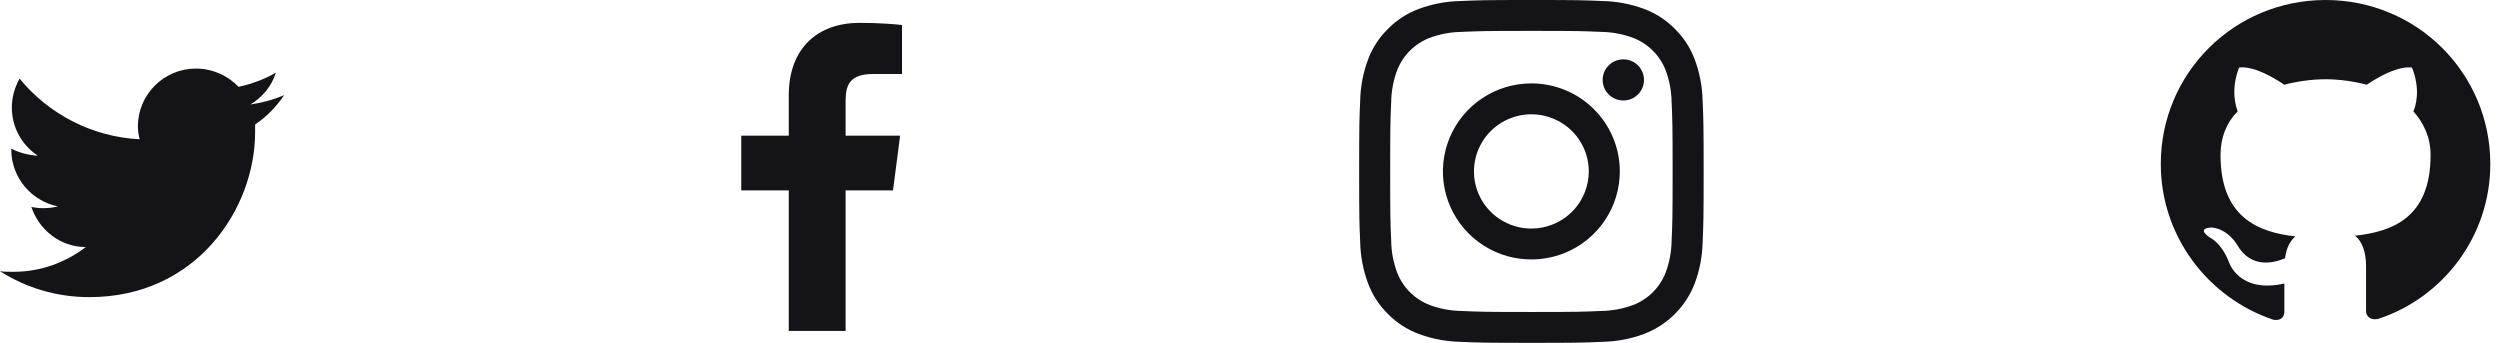 <svg xmlns="http://www.w3.org/2000/svg" width="175" height="24" viewBox="0 0 175 24" fill="none">
<path d="M19.888 6.656C19.142 6.986 18.355 7.192 17.526 7.315C18.355 6.821 19.018 6.037 19.308 5.089C18.521 5.542 17.651 5.872 16.698 6.078C15.952 5.295 14.874 4.8 13.714 4.8C11.477 4.8 9.654 6.614 9.654 8.841C9.654 9.171 9.695 9.46 9.778 9.748C6.422 9.583 3.398 7.975 1.367 5.501C1.036 6.12 0.829 6.779 0.829 7.522C0.829 8.924 1.533 10.161 2.652 10.903C1.989 10.862 1.367 10.697 0.787 10.408V10.449C0.787 12.429 2.196 14.078 4.06 14.449C3.729 14.531 3.356 14.573 2.983 14.573C2.735 14.573 2.445 14.531 2.196 14.49C2.735 16.099 4.226 17.294 6.008 17.294C4.599 18.366 2.859 19.026 0.953 19.026C0.621 19.026 0.29 19.026 0 18.985C1.823 20.14 3.936 20.799 6.256 20.799C13.756 20.799 17.858 14.614 17.858 9.253C17.858 9.088 17.858 8.882 17.858 8.717C18.645 8.181 19.349 7.48 19.888 6.656Z" fill="#131318"/>
<path d="M55.214 23.166V13.329H51.888V9.495H55.214V6.668C55.214 3.386 57.228 1.6 60.169 1.6C61.578 1.6 62.788 1.704 63.141 1.751V5.18L61.101 5.181C59.502 5.181 59.192 5.937 59.192 7.047V9.495H63.007L62.51 13.329H59.192V23.166H55.214Z" fill="#131318"/>
<path d="M107.198 2.162C110.417 2.162 110.799 2.174 112.07 2.232C112.835 2.241 113.592 2.381 114.309 2.645C114.83 2.845 115.302 3.15 115.696 3.543C116.09 3.935 116.397 4.405 116.598 4.923C116.863 5.636 117.004 6.39 117.013 7.151C117.07 8.417 117.083 8.796 117.083 12C117.083 15.204 117.071 15.583 117.013 16.849C117.004 17.61 116.863 18.364 116.598 19.077C116.397 19.595 116.09 20.065 115.696 20.457C115.302 20.85 114.83 21.155 114.309 21.355C113.592 21.619 112.835 21.759 112.07 21.768C110.799 21.825 110.418 21.838 107.198 21.838C103.978 21.838 103.597 21.826 102.326 21.768C101.561 21.759 100.804 21.619 100.087 21.355C99.567 21.155 99.094 20.85 98.7 20.457C98.306 20.065 97.999 19.595 97.798 19.077C97.533 18.364 97.392 17.61 97.383 16.849C97.326 15.583 97.313 15.204 97.313 12C97.313 8.796 97.325 8.417 97.383 7.151C97.392 6.39 97.533 5.636 97.798 4.923C97.999 4.405 98.306 3.935 98.7 3.543C99.094 3.15 99.567 2.845 100.087 2.645C100.804 2.381 101.561 2.241 102.326 2.232C103.598 2.175 103.979 2.162 107.198 2.162ZM107.198 0C103.925 0 103.513 0.014 102.227 0.072C101.226 0.092 100.236 0.28 99.299 0.63C98.495 0.931 97.767 1.404 97.165 2.014C96.551 2.613 96.076 3.338 95.773 4.139C95.422 5.072 95.232 6.057 95.212 7.053C95.155 8.332 95.141 8.742 95.141 11.999C95.141 15.256 95.155 15.667 95.213 16.947C95.233 17.942 95.423 18.928 95.774 19.861C96.077 20.661 96.551 21.387 97.165 21.986C97.767 22.596 98.496 23.069 99.3 23.37C100.238 23.72 101.228 23.908 102.228 23.928C103.514 23.985 103.925 24 107.199 24C110.474 24 110.884 23.986 112.17 23.928C113.171 23.908 114.161 23.72 115.098 23.37C115.899 23.061 116.626 22.59 117.233 21.985C117.84 21.381 118.314 20.657 118.624 19.86C118.975 18.927 119.164 17.941 119.184 16.945C119.241 15.667 119.255 15.256 119.255 11.999C119.255 8.742 119.241 8.332 119.183 7.052C119.163 6.056 118.973 5.071 118.622 4.138C118.32 3.337 117.845 2.612 117.231 2.013C116.629 1.402 115.901 0.93 115.096 0.629C114.159 0.279 113.169 0.091 112.168 0.071C110.883 0.014 110.471 0 107.198 0Z" fill="#131318"/>
<path d="M107.196 5.838C105.971 5.838 104.774 6.199 103.756 6.876C102.738 7.553 101.944 8.516 101.476 9.642C101.007 10.768 100.884 12.007 101.123 13.202C101.362 14.397 101.952 15.495 102.818 16.357C103.684 17.219 104.787 17.806 105.988 18.044C107.189 18.281 108.434 18.159 109.565 17.693C110.697 17.226 111.664 16.437 112.344 15.423C113.024 14.41 113.387 13.219 113.387 12C113.387 10.366 112.735 8.798 111.574 7.643C110.413 6.487 108.838 5.838 107.196 5.838ZM107.196 16C106.401 16 105.624 15.765 104.963 15.326C104.302 14.886 103.787 14.261 103.483 13.53C103.179 12.8 103.099 11.995 103.254 11.22C103.409 10.444 103.792 9.731 104.354 9.172C104.916 8.612 105.632 8.231 106.412 8.077C107.191 7.923 108 8.002 108.734 8.305C109.468 8.607 110.096 9.12 110.538 9.778C110.979 10.435 111.215 11.209 111.215 12C111.215 13.061 110.791 14.078 110.038 14.828C109.284 15.578 108.262 16 107.196 16Z" fill="#131318"/>
<path d="M113.633 7.034C114.432 7.034 115.08 6.389 115.08 5.594C115.08 4.799 114.432 4.154 113.633 4.154C112.834 4.154 112.186 4.799 112.186 5.594C112.186 6.389 112.834 7.034 113.633 7.034Z" fill="#131318"/>
<path fill-rule="evenodd" clip-rule="evenodd" d="M162.788 0C156.397 0 151.255 5.117 151.255 11.478C151.255 16.548 154.571 20.852 159.136 22.382C159.713 22.478 159.905 22.143 159.905 21.808C159.905 21.521 159.905 20.804 159.905 19.848C156.685 20.565 156.013 18.317 156.013 18.317C155.484 16.978 154.715 16.643 154.715 16.643C153.658 15.926 154.811 15.926 154.811 15.926C155.964 16.022 156.589 17.122 156.589 17.122C157.598 18.891 159.28 18.365 159.953 18.078C160.049 17.313 160.337 16.835 160.674 16.548C158.127 16.261 155.436 15.256 155.436 10.856C155.436 9.613 155.868 8.561 156.637 7.796C156.541 7.509 156.109 6.361 156.733 4.735C156.733 4.735 157.694 4.448 159.905 5.93C160.818 5.691 161.827 5.548 162.788 5.548C163.749 5.548 164.759 5.691 165.672 5.93C167.882 4.448 168.843 4.735 168.843 4.735C169.468 6.313 169.083 7.461 168.939 7.796C169.66 8.609 170.141 9.613 170.141 10.856C170.141 15.256 167.45 16.213 164.855 16.5C165.287 16.835 165.624 17.552 165.624 18.604C165.624 20.134 165.624 21.378 165.624 21.761C165.624 22.048 165.816 22.43 166.44 22.334C171.006 20.852 174.321 16.548 174.321 11.478C174.321 5.117 169.18 0 162.788 0Z" fill="#131318"/>
</svg>